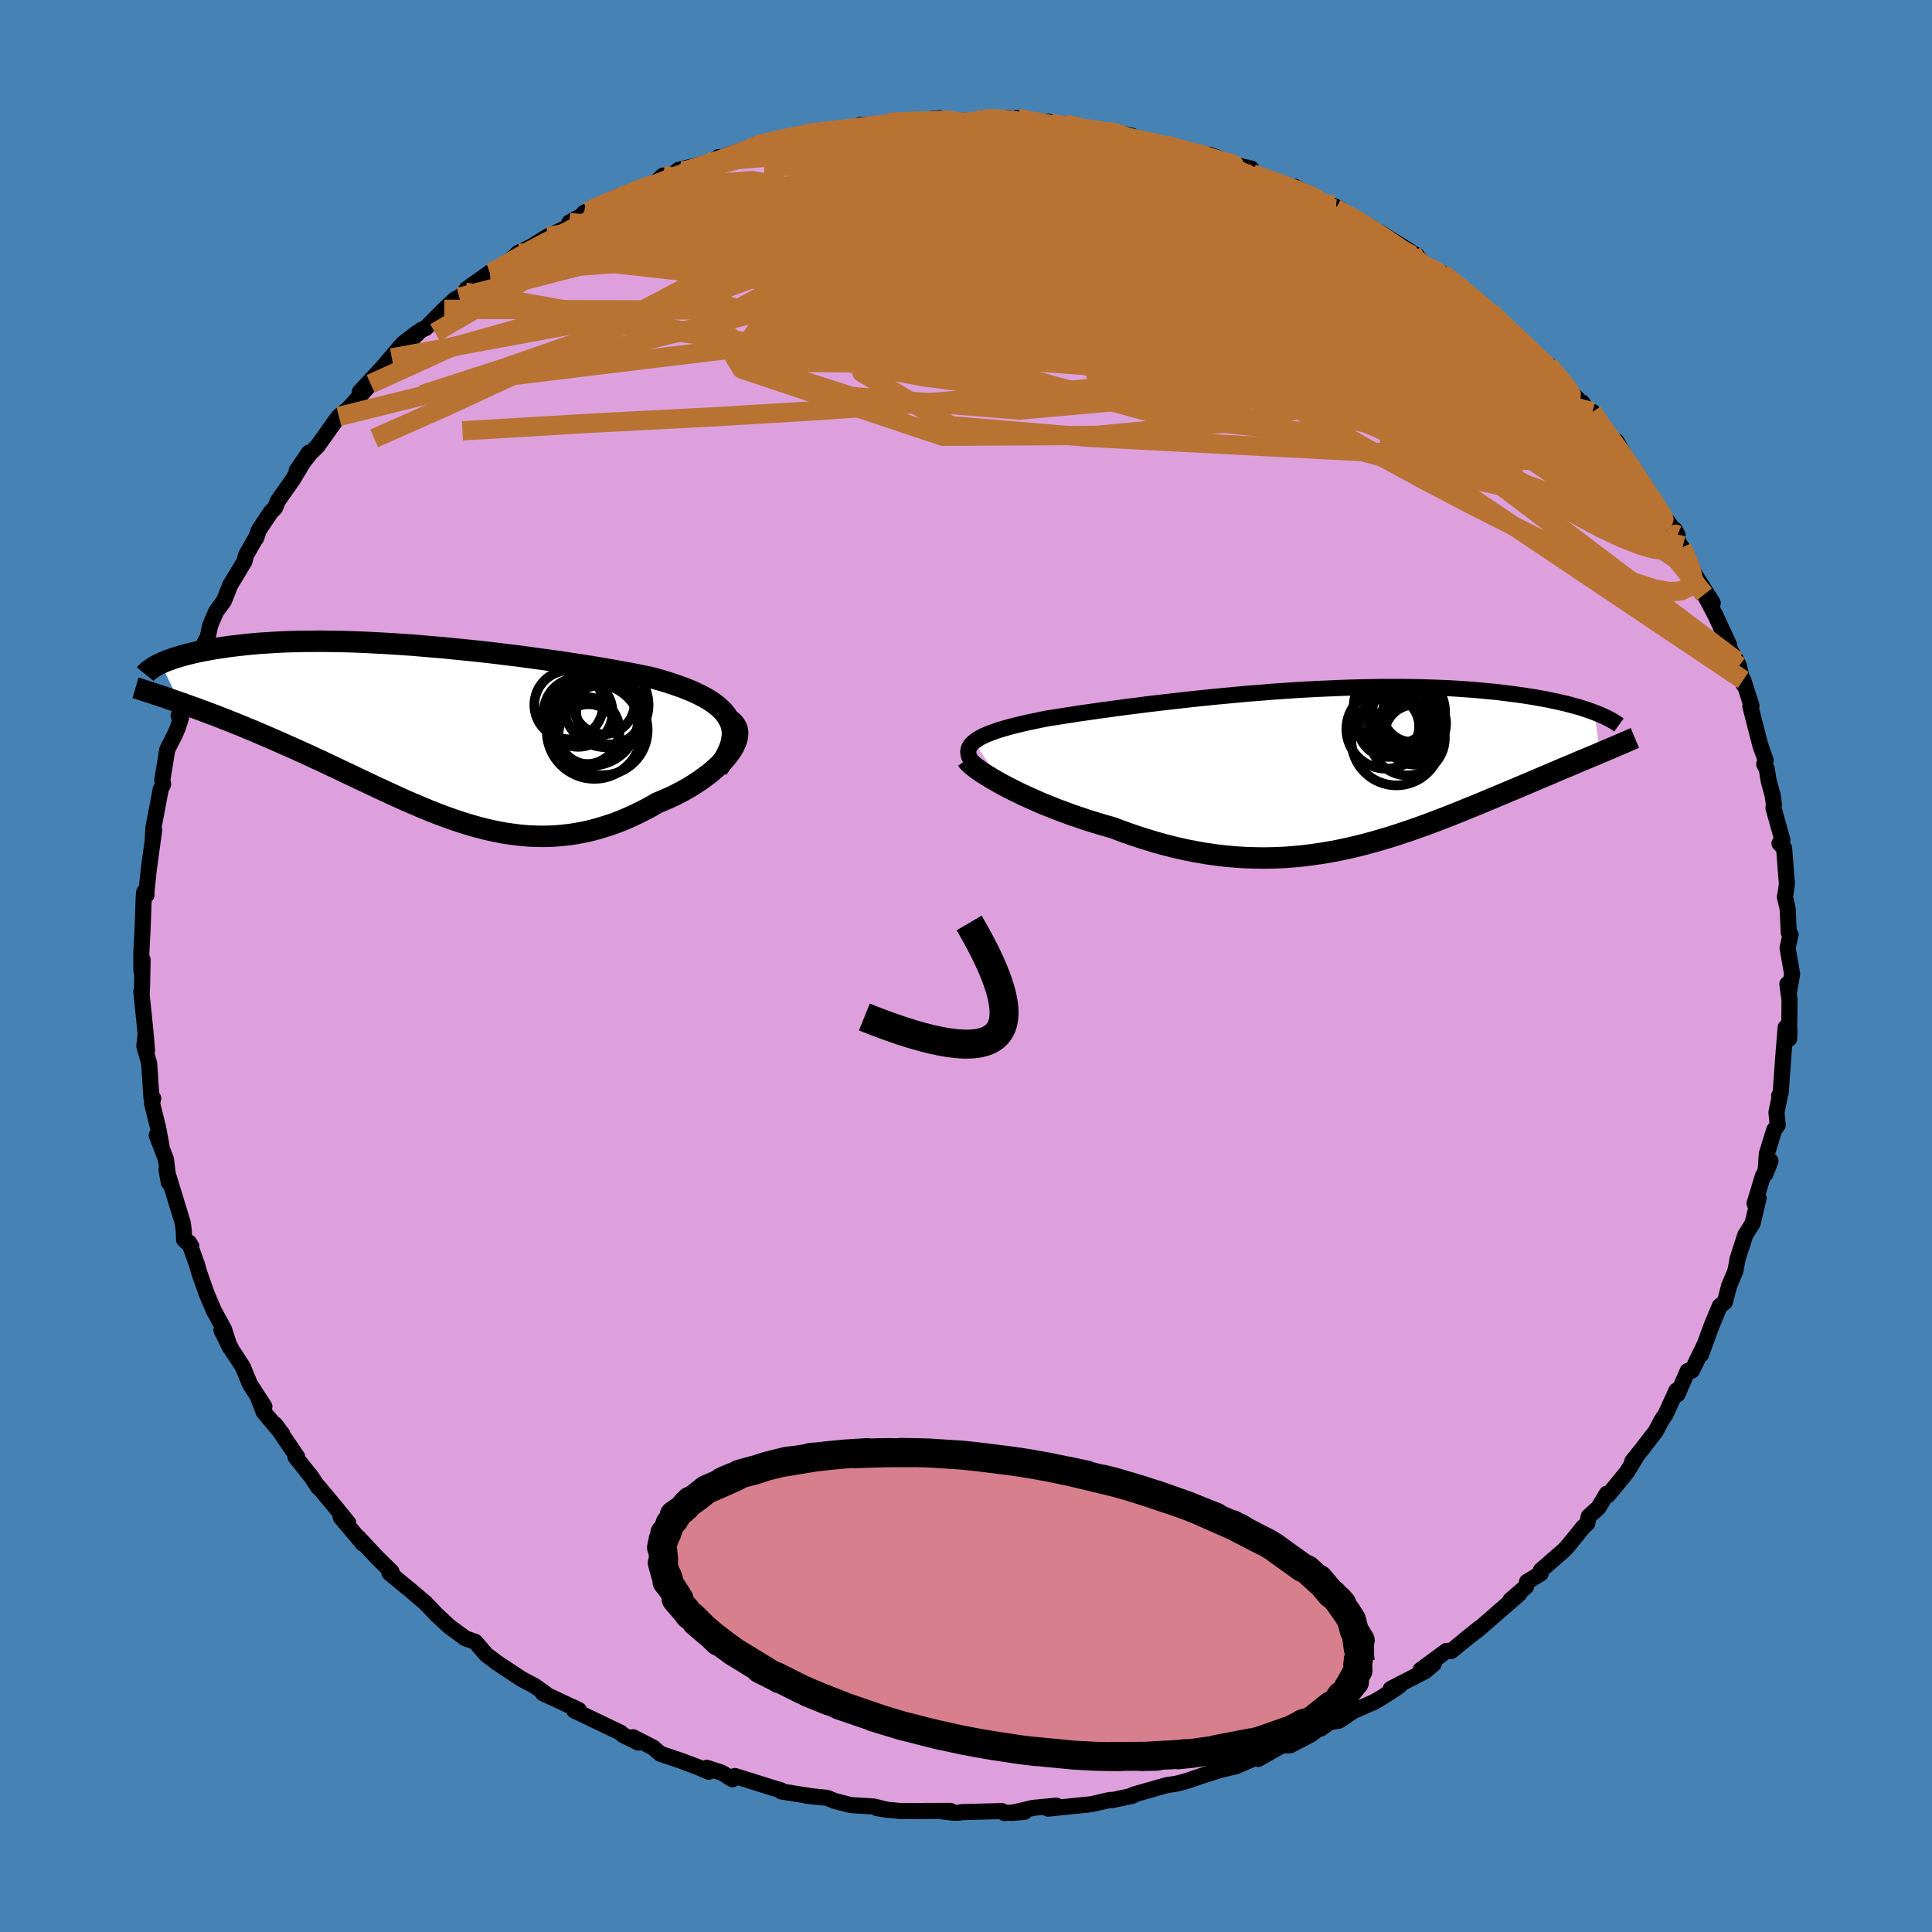 <svg xmlns="http://www.w3.org/2000/svg" width="500" height="500" viewBox="-100 -100 200 200"><defs><clipPath id="c"><path d="m32.02-1.18-.24-.39-.3-.38-.36-.35-.4-.34-.44-.32-.49-.31-.54-.29-.56-.28-.61-.27-.64-.26-.67-.24-.7-.24-.73-.23-.75-.22-.78-.2-.93-.19-.96-.19-.99-.18-1-.18-1.03-.18-1.04-.17-1.06-.17-1.07-.16-1.08-.17-1.1-.15-1.1-.15-1.1-.15-1.11-.15-1.1-.13-1.11-.14-1.11-.13-1.1-.12-1.1-.11-1.09-.11-1.08-.11-1.08-.09-1.06-.09-1.05-.09-1.04-.07-1.02-.07-1.01-.06-.99-.05-.97-.05-.96-.04-.94-.03-.91-.02-.9-.01-.88-.01-.85.01h-.83l-.82.02-.78.02-.77.03-.74.04-.72.05-.7.04-.67.06-.65.06-.63.07-.61.07-.58.07-.56.08-.54.08-.52.08-.5.09-.48.09-.46.09-.44.09-.42.1-.41.1-.38.1-.37.1-.35.11-.33.1-.32.11-.3.11-.28.11-.26.11-.24.11 1.96 4.04.52.18.54.2.55.19.56.21.57.21.58.22.59.22.6.24.62.24.62.25.63.25.64.27.65.27.66.28.67.29.68.29.69.3.7.32.72.31.72.33.74.33.74.35.75.34.75.36.77.36.77.37.78.37.78.37.79.37.79.38.8.37.8.37.81.37.81.37.82.35.82.35.82.34.83.33.83.31.84.3.84.28.84.26.85.24.85.22.85.19.86.17.87.13.87.11.87.08.88.04.88.01.88-.03.89-.07.89-.1.9-.15.9-.18.9-.23.9-.27.91-.3.9-.35.9-.39.9-.43.89-.46.89-.51.68-.28.66-.29.64-.31.63-.33.6-.34.59-.36.56-.37.53-.38.51-.38.47-.4.45-.4.4-.41.37-.4.33-.41.28-.4"/></clipPath><clipPath id="b"><path d="m-36.9-2.73.26-.19.3-.19.33-.18.38-.17.42-.17.45-.16.48-.17.53-.15.55-.16.59-.15.61-.15.65-.15.68-.14.7-.15.73-.14.78-.12.81-.13.86-.13.88-.14.93-.13.95-.14.99-.13 1.01-.14 1.04-.14 1.06-.13 1.08-.14 1.11-.13 1.12-.13 1.14-.13 1.15-.13 1.16-.12 1.17-.12 1.18-.11 1.18-.11 1.18-.11 1.19-.09 1.18-.1 1.18-.08 1.18-.08 1.16-.07 1.16-.06 1.15-.05 1.14-.05L2-8.33l1.1-.03 1.09-.02 1.07-.02h2.08l1.01.01.99.02.97.03.94.03.91.04.89.05.87.06.84.06.81.07.79.08.77.07.74.09.71.09.69.09.66.09.64.1.62.1.6.11.57.1.56.12.53.11.51.12.49.11.47.13.45.12.43.12.41.13.39.13.37.13.35.13.56 4.19-.43.19-.44.18-.45.19-.46.19-.48.2-.48.21-.5.21-.51.21-.52.22-.53.23-.54.23-.55.23-.56.24-.57.24-.58.25-.6.25-.61.26-.63.26-.63.27-.65.27-.67.28-.67.28-.69.29-.7.28-.71.29-.72.29-.73.29-.75.29-.76.29-.77.29-.78.28-.79.28-.8.27-.81.27-.83.26-.84.25-.84.24-.86.23-.87.22-.89.2-.89.19-.9.17-.92.15-.93.13-.94.12-.95.09-.96.07-.97.04-.99.02-.99-.01-1.01-.03-1.01-.06-1.03-.09-1.03-.12-1.05-.15-1.05-.18-1.06-.21-1.06-.24-1.07-.27-1.08-.3-1.08-.33-1.08-.35-1.08-.38-1.08-.41-.86-.24-.86-.26-.85-.26-.83-.28-.83-.28-.81-.3-.8-.3-.78-.31-.77-.31-.74-.33-.72-.32-.69-.32-.67-.33-.64-.32-.6-.32"/></clipPath><filter id="a"><feTurbulence baseFrequency=".05" numOctaves="3" result="noise" type="noise"/><feDisplacementMap in="SourceGraphic" in2="noise" scale="2"/></filter></defs><rect width="100%" height="100%" x="-100" y="-100" fill="#4682B4"/><path fill="plum" stroke="#000" stroke-linejoin="round" stroke-width="1.667" d="m85.52.84-.36 2.04-.13-1.01.22 1.6-.04 4.06.04-.8-.4-.37-.27 3.33-.24 3.43-.16.31.05.11-.33 1.61.13 1.32-.36.49-.77 2.48-.14 2.08.52-1.34-.78 1.54-.87 2.87.42-.55-.62 2.6-.76 1.21-.79 2.45-.23 1.26-.67 1.59-.02.11-.4 1.53-.53.41-.83 1.99-1.11 3.03.31-.9-1.25 2.56-.44.04-1.06 2.42-.11-.39-1.11 2.45-.42.61-.61 1.16-1.44 1.87-.99 1.23.32-.3-.88 1.43-1.92 2.35-.16-.12-.86 1.44-1.01.91-.15.73-.42.38-1.54 1.9-.44.48-2.4 2.09-.01.32-1.42.87-.1.49-1.62 1.4.91-.64-4.23 3.68-1.33 1.01 1.43-1.14-2.92 2.37-.48-.02-2.68 1.97 1.36-.63-.89.76-3.56 1.83.87-.28-1.84 1.2-.82.47-2.06.89-1.5 1.01-.99.17-.92.66-.13-.04-.92.67-2.1 1.09-.69.01-.07-.05-2.55 1.45.08-.27-2.4 1.04-.66.15-.88.21-1.68.52-1.88.64-.95.26-1.15.18-3.33.95-.49.22.35-.09-2.09.45-.27-.01-1.92.44-4.48.46.86-.31-2.41.23-2.22.52 1.33-.11-2.1.12-.23-.2-4.17.11-.28.06-.63-.01-1.11-.13.83-.05-5.09.02-1.42-.13-1.1-.18 1.06.18-1.34-.34-2.43-.15-1.68-.44-.75-.31-2.11-.21.65.07-3.28-.52-.03-.12-.75-.22-4.02-1.26-.25.34-1.11-.68-1.54-.51.2.41-1.13-.48-1.73-.65-2.16-.73-.78-.67-2.04-1.04.53.55-1.6-.8-.22-.22-4.8-2.3.51.21.06-.09-.11-.18-3.71-1.73.21-.01-1.09-.76-1.31-.69-2.55-1.69-.06-.04-1.06-.8-1.14-1.33-1.02-.36-1.71-1.26-1.1-1.03-.14-.12-1.19-1.25-1.6-1.36-.88-.72-1.25-1.04.23-.1L-61 61.2l-1.91-2.05.48.64-2.31-2.74.79.6-1.52-1.87-1.64-1.96.06.16-.72-1.1-1.64-2.05.18-.01-2.29-3.37.77 1.04-1.96-2.33-.51-1.32.59.76-1.49-2.3-.75-1.82-1.1-1.68-1.11-2.11.88 1.79-.61-1.87-.17-.32-.86-1.57-.73-1.7-.8-2.26-.22-.79-.84-2.34.24.38-.75-.67-.04-.98-.1-.76-1.68-5.49.23 1.28-.29-2.37-.95-2.49.48 1.04-.35-1.86-.62-2.5.12-.51-.18-.05-.24-3.57-.5-1.8.11-1.01.17 1.46-.16-1.9-.43-4.18.04.27.04-.99.05-2.59-.12 1.18-.01-1.89.13-2.44.11-3.15.05-.68.25.28-.04-.03.27-2.59.56-4.1-.15.98.07-1.25.02-.05.74-3.9.25-.53-.09-.42.52-3.16.81-1.6.31-.74.3-.96-.25-.2 1.62-4.83.37-.77-.22.37.57-1.08-.24-.13.91-1.69.26-1.22.6-1.41.82-1.12.65-1.64 1.47-2.44.18-.68 1.02-1.79.02.04.26-.8 1.28-1.92.4-.38.31-.76 1.57-2.23 1.63-2.74-1.26 1.85 1.42-1.81.72-.7 1.94-2.73.29-.37.78-.64.13-.08 2.38-2.65-1.12.82 2.32-2.48 2.12-2.49 1.49-1.15-2.62 2.62 3.06-2.91.43-.17 1.95-1.96 1.11-1.04.43-.21.61-.53.15-.32 2.41-1.7-.5.68 2.99-2.28.43-.43 1.32-.63 1.78-1.1 2.06-.94.14-.48 2.02-1.12-.5.12 3.63-1.74-.36.45 2.68-1.23-.67.23 2.06-.75.85-.83.63.23 1-.82 3.53-.85.59-.47-.09.17 3.24-1.13.7-.18.15-.14 1.85-.39 1.97-.56 1.02-.18.5-.07 3.45-.46-1.3.31 2.97-.38.21-.34 1.71.1 1.22-.33 2.32-.07.74-.14 2.27-.24.05.26.75.02 3.63-.01-.84-.02.89-.2 1.33-.07 2.24.03.72.31 2.49.06-.56.23 2.29.04.83.02 2.01.59 1.54.07 2.45.48-.13.25 1.38.23 2.83.59-.56-.11 3.06.92-1.75-.56 3.62.99-.37-.33 2.01.77.26.21 2.04.45.12.54 3.62 1.24 2.06.89-1.29-.78 3.7 2.01 1.07.33-.83-.4.3.33 3.78 1.99-.5-.11 1.43.75-.24-.23 3.95 2.47-.52-.31 1.68 1.46 1.41.65.35.31 1.85 1.28.19.34 1.63 1.47 1.1.66.84.91.16.04.96.93 2.27 2.19v.1l1.72 1.31.13.12 1.22 1.62 2.47 2.65-.4-.56.7 1.08.4-.1 1.46 2.4.7.74.32-.09 1.41 2.53 1.29 2.18.96 1.12-.06.26.33.38 2.39 3.23-.3-.56.25 1.11.5.73 1.55 3.32-.51-.97 2.15 3.41-.87-.89 1.14 2.15 1.45 3.14-.04.26.8 1.34.23.53.47 1.9-.02-.46.85 2.66-.12.06 1.04 4.04.55 1.55-.15.4.27.53.18 1.15.42 1.54.14.93-.05.39.92 3.3-.3.37.48.48.29 3.73-.12.85-.09.48.29 1.22.11 2.46.19.22-.31 1.36.47 2.73-.36 2.04" filter="url(#a)"/><path fill="#fff" d="m-36.9-2.73.26-.19.3-.19.33-.18.38-.17.42-.17.45-.16.48-.17.53-.15.55-.16.59-.15.61-.15.65-.15.68-.14.7-.15.73-.14.78-.12.81-.13.86-.13.88-.14.93-.13.95-.14.99-.13 1.01-.14 1.04-.14 1.06-.13 1.08-.14 1.11-.13 1.12-.13 1.14-.13 1.15-.13 1.16-.12 1.17-.12 1.18-.11 1.18-.11 1.18-.11 1.19-.09 1.18-.1 1.18-.08 1.18-.08 1.16-.07 1.16-.06 1.15-.05 1.14-.05L2-8.33l1.1-.03 1.09-.02 1.07-.02h2.08l1.01.01.99.02.97.03.94.03.91.04.89.05.87.06.84.06.81.07.79.08.77.07.74.09.71.09.69.09.66.09.64.1.62.1.6.11.57.1.56.12.53.11.51.12.49.11.47.13.45.12.43.12.41.13.39.13.37.13.35.13.56 4.19-.43.19-.44.18-.45.19-.46.19-.48.2-.48.21-.5.21-.51.21-.52.22-.53.23-.54.23-.55.23-.56.24-.57.24-.58.25-.6.25-.61.26-.63.26-.63.27-.65.27-.67.28-.67.28-.69.29-.7.28-.71.29-.72.29-.73.29-.75.29-.76.29-.77.29-.78.28-.79.28-.8.27-.81.27-.83.26-.84.25-.84.24-.86.23-.87.22-.89.2-.89.19-.9.17-.92.15-.93.13-.94.12-.95.09-.96.07-.97.04-.99.02-.99-.01-1.01-.03-1.01-.06-1.03-.09-1.03-.12-1.05-.15-1.05-.18-1.06-.21-1.06-.24-1.07-.27-1.08-.3-1.08-.33-1.08-.35-1.08-.38-1.08-.41-.86-.24-.86-.26-.85-.26-.83-.28-.83-.28-.81-.3-.8-.3-.78-.31-.77-.31-.74-.33-.72-.32-.69-.32-.67-.33-.64-.32-.6-.32" filter="url(#a)" transform="translate(37.74 -20.49)"/><path fill="#fff" d="m32.02-1.18-.24-.39-.3-.38-.36-.35-.4-.34-.44-.32-.49-.31-.54-.29-.56-.28-.61-.27-.64-.26-.67-.24-.7-.24-.73-.23-.75-.22-.78-.2-.93-.19-.96-.19-.99-.18-1-.18-1.03-.18-1.04-.17-1.06-.17-1.07-.16-1.08-.17-1.1-.15-1.1-.15-1.1-.15-1.11-.15-1.1-.13-1.11-.14-1.11-.13-1.1-.12-1.1-.11-1.09-.11-1.08-.11-1.08-.09-1.06-.09-1.05-.09-1.04-.07-1.02-.07-1.01-.06-.99-.05-.97-.05-.96-.04-.94-.03-.91-.02-.9-.01-.88-.01-.85.01h-.83l-.82.02-.78.02-.77.03-.74.04-.72.05-.7.04-.67.06-.65.06-.63.07-.61.07-.58.07-.56.08-.54.08-.52.08-.5.09-.48.09-.46.09-.44.09-.42.1-.41.1-.38.1-.37.1-.35.11-.33.1-.32.11-.3.11-.28.11-.26.11-.24.11 1.96 4.04.52.18.54.2.55.19.56.21.57.21.58.22.59.22.6.24.62.24.62.25.63.25.64.27.65.27.66.28.67.29.68.29.69.3.7.32.72.31.72.33.74.33.74.35.75.34.75.36.77.36.77.37.78.37.78.37.79.37.79.38.8.37.8.37.81.37.81.37.82.35.82.35.82.34.83.33.83.31.84.3.84.28.84.26.85.24.85.22.85.19.86.17.87.13.87.11.87.08.88.04.88.01.88-.03.89-.07.89-.1.9-.15.9-.18.9-.23.9-.27.91-.3.9-.35.9-.39.9-.43.89-.46.89-.51.68-.28.66-.29.64-.31.63-.33.6-.34.59-.36.56-.37.53-.38.51-.38.47-.4.45-.4.4-.41.37-.4.33-.41.28-.4" filter="url(#a)" transform="translate(-56.6 -24.4)"/><g fill="none" stroke="#000" transform="translate(37.74 -20.49)"><path stroke-linejoin="round" stroke-width="1.667" d="m-36.91-.41-.22-.28-.18-.27-.11-.25-.07-.24-.02-.24.03-.22.08-.22.12-.21.17-.2.21-.19.26-.19.3-.19.33-.18.38-.17.42-.17.45-.16.48-.17.53-.15.55-.16.59-.15.61-.15.65-.15.68-.14.7-.15.73-.14.78-.12.81-.13.86-.13.88-.14.93-.13.95-.14.99-.13 1.01-.14 1.04-.14 1.06-.13 1.08-.14 1.11-.13 1.12-.13 1.14-.13 1.15-.13 1.16-.12 1.17-.12 1.18-.11 1.18-.11 1.18-.11 1.19-.09 1.18-.1 1.18-.08 1.18-.08 1.16-.07 1.16-.06 1.15-.05 1.14-.05L2-8.33l1.1-.03 1.09-.02 1.07-.02h2.08l1.01.01.99.02.97.03.94.03.91.04.89.05.87.06.84.06.81.07.79.08.77.07.74.09.71.09.69.09.66.09.64.1.62.1.6.11.57.1.56.12.53.11.51.12.49.11.47.13.45.12.43.12.41.13.39.13.37.13.35.13.33.13.31.13.3.13.27.13.26.13.25.13.22.13.21.13.2.13.18.13" filter="url(#a)"/><path stroke-linejoin="round" stroke-width="2.222" d="m-37.62-.86.11.17.19.19.24.22.3.23.35.26.4.28.45.28.49.3.54.31.57.32.6.32.64.32.67.33.69.32.72.32.74.33.77.31.78.31.8.3.81.3.83.28.83.28.85.26.86.26.86.24 1.08.41 1.08.38 1.08.35 1.08.33 1.08.3 1.07.27 1.06.24 1.06.21 1.05.18 1.05.15 1.03.12 1.03.09 1.01.06 1.01.03.99.01.99-.02.97-.04.96-.07.95-.09.94-.12.93-.13.92-.15.9-.17.89-.19.89-.2.87-.22.86-.23.84-.24.84-.25.83-.26.81-.27.8-.27.79-.28.78-.28.77-.29.76-.29.75-.29.73-.29.72-.29.71-.29.7-.28.69-.29.67-.28.67-.28.65-.27.63-.27.63-.26.61-.26.6-.25.58-.25.57-.24.56-.24.55-.23.54-.23.53-.23.52-.22.51-.21.5-.21.48-.21.48-.2.46-.19.45-.19.44-.18.43-.19.41-.17.41-.17.39-.17.38-.16.37-.16.35-.15.35-.15.33-.15.32-.14.31-.13" filter="url(#a)"/><circle cx="8.095" cy="-5.901" r="3.752" clip-path="url(#b)" filter="url(#a)"/><circle cx="6.01" cy="-4.311" r="3.158" clip-path="url(#b)" filter="url(#a)"/><circle cx="6.945" cy="-5.811" r="3.312" clip-path="url(#b)" filter="url(#a)"/><circle cx="5.75" cy="-4.046" r="4.114" clip-path="url(#b)" filter="url(#a)"/><circle cx="8.68" cy="-3.456" r="3.1" clip-path="url(#b)" filter="url(#a)"/><circle cx="8.41" cy="-5.711" r="3.008" clip-path="url(#b)" filter="url(#a)"/><circle cx="7.97" cy="-3.101" r="3.86" clip-path="url(#b)" filter="url(#a)"/><circle cx="6.71" cy="-6.296" r="4.326" clip-path="url(#b)" filter="url(#a)"/><circle cx="6.81" cy="-2.861" r="4.652" clip-path="url(#b)" filter="url(#a)"/><circle cx="8.63" cy="-4.616" r="3.33" clip-path="url(#b)" filter="url(#a)"/></g><g fill="none" stroke="#000" transform="translate(-56.6 -24.4)"><path stroke-linejoin="round" stroke-width="2.222" d="m30.88 3.96.46-.63.37-.61.29-.58.22-.55.13-.52.07-.49V.1l-.07-.45-.13-.43-.2-.4-.24-.39-.3-.38-.36-.35-.4-.34-.44-.32-.49-.31-.54-.29-.56-.28-.61-.27-.64-.26-.67-.24-.7-.24-.73-.23-.75-.22-.78-.2-.93-.19-.96-.19-.99-.18-1-.18-1.03-.18-1.04-.17-1.06-.17-1.07-.16-1.08-.17-1.1-.15-1.1-.15-1.1-.15-1.11-.15-1.1-.13-1.11-.14-1.11-.13-1.1-.12-1.1-.11-1.09-.11-1.08-.11-1.08-.09-1.06-.09-1.05-.09-1.04-.07-1.02-.07-1.01-.06-.99-.05-.97-.05-.96-.04-.94-.03-.91-.02-.9-.01-.88-.01-.85.01h-.83l-.82.02-.78.02-.77.03-.74.04-.72.05-.7.04-.67.06-.65.06-.63.07-.61.07-.58.07-.56.08-.54.08-.52.08-.5.09-.48.09-.46.09-.44.09-.42.1-.41.1-.38.1-.37.1-.35.11-.33.1-.32.11-.3.11-.28.11-.26.11-.24.11-.23.11-.22.11-.19.12-.18.11-.17.11-.15.11-.14.11-.12.11-.11.11-.09.11" filter="url(#a)"/><path stroke-linejoin="round" stroke-width="2.222" d="m31.89-1.21.38.21.28.25.21.28.14.31.06.32-.01.35-.06.37-.13.38-.18.39-.23.4-.28.4-.33.41-.37.4-.4.41-.45.4-.47.4-.51.38-.53.38-.56.37-.59.36-.6.34-.63.33-.64.31-.66.29-.68.28-.89.51-.89.46-.9.43-.9.39-.9.35-.91.3-.9.27-.9.23-.9.18-.9.15-.89.1-.89.07-.88.03-.88-.01-.88-.04-.87-.08-.87-.11-.87-.13-.86-.17-.85-.19-.85-.22-.85-.24-.84-.26-.84-.28-.84-.3-.83-.31-.83-.33-.82-.34-.82-.35-.82-.35-.81-.37-.81-.37-.8-.37-.8-.37-.79-.38-.79-.37-.78-.37-.78-.37-.77-.37-.77-.36-.75-.36-.75-.34-.74-.35-.74-.33-.72-.33-.72-.31-.7-.32-.69-.3-.68-.29-.67-.29-.66-.28-.65-.27-.64-.27-.63-.25-.62-.25-.62-.24-.6-.24-.59-.22-.58-.22-.57-.21-.56-.21-.55-.19-.54-.2-.52-.18-.51-.18-.5-.17-.49-.17-.48-.16-.46-.15-.45-.15-.43-.14-.43-.14-.41-.14-.4-.12" filter="url(#a)"/><circle cx="19.094" cy="-2.79" r="3.196" clip-path="url(#c)" filter="url(#a)"/><circle cx="17.864" cy="-1.13" r="4.774" clip-path="url(#c)" filter="url(#a)"/><circle cx="17.254" cy=".04" r="3.48" clip-path="url(#c)" filter="url(#a)"/><circle cx="17.524" cy=".405" r="3.102" clip-path="url(#c)" filter="url(#a)"/><circle cx="19.704" cy="-2" r="3.46" clip-path="url(#c)" filter="url(#a)"/><circle cx="16.449" cy="-1.85" r="3.562" clip-path="url(#c)" filter="url(#a)"/><circle cx="18.979" cy="-.02" r="4.664" clip-path="url(#c)" filter="url(#a)"/><circle cx="19.354" cy="-2.63" r="4.386" clip-path="url(#c)" filter="url(#a)"/><circle cx="15.474" cy="-2.63" r="3.56" clip-path="url(#c)" filter="url(#a)"/><circle cx="18.129" cy=".1" r="4.924" clip-path="url(#c)" filter="url(#a)"/></g><g fill="none" stroke="#B87333" stroke-linejoin="round" stroke-width="2"><path d="m49.62-71.41 1.39 1.06 1.22 1.07 1.25 1.13 1.25 1.13 1.2 1.09 1.16 1.08 1.13 1.06 1.06 1 .93.87.73.69.46.42.12.09-.24-.26-.63-.63-1-.94m-30-19.46 2.67.95 1.48.59.92.46.56.39.24.32-.08.26-.36.23-.63.19-.93.15-1.28.11-1.66.04-2.06-.01-2.5-.11-2.99-.2-3.52-.34-4.07-.46-4.67-.6-5.3-.7-5.95-.82-6.64-.92-7.24-1.07m83.11 31.76.98 1.59.53.88.26.52.07.31-.17.1-.47-.18-.82-.49-1.18-.82-1.57-1.2-1.97-1.62L62-54.79l-2.89-2.59-3.39-3.14-3.9-3.69-4.3-4.27-4.58-4.79" filter="url(#a)"/><path d="m38.28-78.39 2.41 1.33 1.42.88 1.35.88 1.49 1.01 1.59 1.09 1.57 1.1 1.46 1.04 1.28.92 1.07.78.85.61.61.44.34.25v-.01l-.43-.37-.87-.77M-5.69-87.39l1.22-.04 1.67.2 1.96.41 2.27.55 2.51.67 2.74.76 2.95.87 3.16.97 3.34 1.06 3.46 1.12 3.51 1.17 3.53 1.21 3.52 1.22 3.51 1.21 3.46 1.21 3.4 1.2 3.28 1.2 3.06 1.14 2.67.95m15.33 12.94 1.15 1.74.9 1.23.9 1.25.91 1.35.87 1.31.77 1.17.65.99.53.8.39.61.24.43.08.24-.08.03-.24-.18-.41-.42-.59-.67-.8-.96-1.03-1.3-1.32-1.72-1.7-2.25-2.07-2.8-2.41-3.25m12.06 15.15-.19-.08-.09.43-.14.57-.35.45-.65.19-1.02-.1-1.41-.4-1.84-.72-2.3-1.08-2.82-1.52-3.38-1.98-3.96-2.47-4.54-2.93-5.11-3.35-5.66-3.77-6.24-4.19-6.88-4.66-7.63-5.22-8.46-5.85" filter="url(#a)"/><path d="m10.31-87.12 1 .18 1.05.31.72.36.21.4-.33.43-.87.48-1.44.51-2.06.55-2.74.6-3.45.66-4.19.75-4.95.85-5.73.97-6.56 1.11-7.49 1.28-8.62 1.48m-14.15 4.42.63-.23 1.65-.98 2-1.12 2.2-1.16 2.33-1.17 2.35-1.16 2.27-1.13 2.14-1.06 1.99-.97 1.82-.85 1.58-.72 1.27-.57.81-.38.29-.2M74.11-43.34l.85 1.96.26.98-.08.69-.41.53-.73.35-1.11.08-1.53-.26-2-.64-2.46-1-2.92-1.33-3.39-1.63-3.86-1.91-4.35-2.2-4.86-2.55-5.43-2.96-6.03-3.44-6.66-3.91-7.31-4.37-7.92-4.79-8.53-5.19-9.22-5.56" filter="url(#a)"/><path d="m-39.05-78.08.6-.35 1.28-.57 1.19-.5 1.01-.42.84-.34.71-.29.61-.21.49-.13.37-.03.18.1-.05.22-.31.38-.62.54-.93.72-1.27.91-1.64 1.14-2.04 1.39-2.48 1.64-2.88 1.84-3.23 1.97-3.57 2.06-4.18 2.44M8.58-87.39l.26.17.93.16 1.05.21.96.29.74.32.45.37.13.39-.21.41-.56.43-.92.45-1.31.47-1.69.51-2.11.55-2.52.61-2.95.69-3.38.79-3.85.88-4.35.99-4.92 1.09-5.54 1.16-6.2 1.24-6.89 1.33-7.48 1.34m20.02-12.34.78-.23 1.48-.32 1.68-.31 1.71-.27 1.7-.22 1.68-.2 1.63-.18 1.59-.17 1.53-.17 1.46-.17 1.34-.14 1.18-.12.99-.08.75-.06.47-.02.15-.01h-.73l-.99.04-1.46.08-1.98.16" filter="url(#a)"/><path d="m49.27-71.72.55.5.45.59.1.52-.33.39-.84.22-1.39.04-1.94-.13-2.5-.26-3.09-.43-3.73-.63-4.42-.84-5.16-1.07-5.95-1.3-6.81-1.56-7.75-1.85-8.72-2.15-9.58-2.45m35.56-1.95-.09-.04 1.26.41 1.59.6 1.75.75 1.88.87 2.04.97 2.15 1.04 2.17 1.06 2.09 1.02 1.92.95 1.67.83 1.38.69 1.1.55.82.41.57.29.29.11.04-.07" filter="url(#a)"/><path d="m70.94-48.23.6.89.31.86-.31.45-.85.16-1.31-.06-1.76-.31-2.26-.59-2.8-.93-3.38-1.28-4-1.65-4.67-2.06-5.39-2.51-6.15-3.01-6.95-3.51-7.73-3.99-8.5-4.46-9.22-4.91-9.81-5.41m8.61-7.21 1.22.32 1.66.44 1.92.59 2.26.74 2.58.9 2.85 1.05 3.01 1.18 3.09 1.25 3.1 1.3 3.08 1.32 3.02 1.3 2.95 1.29 2.84 1.25 2.71 1.19 2.59 1.12 2.5 1.09 2.4 1.09 2.25 1.07m-90.45-8.81.66-.36 1.47-.63 1.51-.59 1.44-.56 1.4-.55 1.39-.55 1.42-.55 1.44-.54 1.43-.53 1.37-.5 1.24-.46 1.05-.38.82-.3.59-.22.34-.11.06-.02-.22.1-.56.22-.97.35-1.44.51-1.98.66-2.39.75" filter="url(#a)"/><path d="m-35.92-79.7.69.07 1.71-.09 2.26.01 2.78.15 3.3.28 3.8.4 4.29.52 4.68.61 5 .73 5.26.83 5.5.95 5.71 1.07 5.92 1.2 6.12 1.31 6.27 1.38 6.34 1.39 6.34 1.35 6.3 1.32 6.27 1.38" filter="url(#a)"/><path d="m-8.01-87.32 1.75-.09 1.26-.06.98-.01.75.07.56.1.32.14.08.18-.17.23-.41.31-.68.39-1.02.48-1.4.59-1.82.7-2.27.8-2.73.93-3.23 1.07-3.78 1.21-4.42 1.35-5.12 1.5-5.82 1.67-6.59 1.95" filter="url(#a)"/><path d="m-8.01-87.32 1.7-.06 1.13.01.75.13.45.25.18.37-.13.46-.43.58-.75.7-1.05.85-1.39 1.04-1.78 1.23-2.2 1.46-2.65 1.66-3.11 1.86-3.57 2.06-4.05 2.25-4.58 2.48-5.18 2.73-5.82 2.97-6.43 3.17-6.94 3.22-7.41 3.28" filter="url(#a)"/><path d="m41.56-76.51.72.58.06.72-.65.87-1.53.9-2.49.89-3.48.89-4.5.92-5.56.98-6.64 1.04-7.74 1.07-8.86 1.06-10.03 1.07-11.35 1.2-12.76 1.53-14.01 1.71" filter="url(#a)"/><path d="m38.28-78.39 2.23 1.25.83.63.39.5.18.53-.07.56-.4.54-.82.49-1.26.42-1.73.37-2.2.3-2.68.25-3.18.18-3.69.1-4.23.03-4.78-.05-5.37-.1-5.98-.16-6.6-.21-7.24-.28-7.91-.33-8.64-.36-9.53-.36m87.69 5.77.95.68.82.71.88.81.98.92 1.03.98.99.95.93.9.83.84.69.73.54.6.36.43.16.26-.02.08-.21-.08-.38-.23-.59-.41-.83-.63-1.1-.88-1.42-1.2-1.75-1.55-2.09-1.89-2.41-2.22-2.63-2.53" filter="url(#a)"/><path d="m70.94-48.23.66.9.5.88.01.47-.43.17-.78-.07-1.13-.35-1.53-.67-1.95-1.06-2.42-1.44-2.91-1.86-3.45-2.33-4.02-2.86-4.67-3.46-5.35-4.08-6.07-4.69-6.73-5.29-7.4-5.88" filter="url(#a)"/><path d="m47.86-72.37.97.55.58.55.29.57-.03.54-.4.47-.81.36-1.24.26-1.67.17-2.11.09-2.56.01-3.07-.07-3.61-.18-4.19-.3-4.81-.41-5.45-.56-6.1-.73-6.75-.93-7.37-1.11-8-1.26-8.64-1.45-9.29-1.69M5.37-87.76l1.01.23.99.16.82.16.71.19.59.23.4.28.12.32-.24.36-.66.39-1.12.43-1.6.45-2.1.47-2.6.51-3.11.53-3.62.56-4.13.61-4.71.65-5.36.72-6.11.8-6.84.91m49.2-6.91 1.61.32 1.62.37 1.43.37 1.3.36 1.19.32 1.08.29.94.25.75.21.53.17.3.12.01.05-.36-.04-.84-.21-1.39-.41-1.94-.62m-45-.72.7-.22 1.25-.32 1.3-.3 1.14-.23.9-.14.61-.04.28.03-.12.13-.56.24-1.06.36-1.66.53-2.33.69-3.02.86-3.62.99" filter="url(#a)"/><path d="m20.66-85 1.71.5.96.24.9.23.84.25.75.27.66.3.55.33.41.32.21.3-.08.25-.43.17-.83.08-1.26-.02-1.67-.1-2.11-.19-2.53-.25-2.98-.33-3.48-.41-4.01-.49-4.53-.58-5.07-.67-5.75-.76" filter="url(#a)"/><path d="m49.27-71.72.71.55.94.75.91.76.82.72.69.63.56.54.43.47.3.4.16.32-.02.21-.26.08-.52-.08-.85-.27-1.19-.48-1.55-.73-1.92-.97-2.26-1.2-2.58-1.42-2.92-1.61-3.26-1.82-3.62-2.05-3.98-2.32-4.35-2.67" filter="url(#a)"/><path d="m54.39-67.66.57.6.42.48.35.48.12.36-.28.11-.74-.19-1.25-.48-1.78-.8-2.36-1.18-3.03-1.61-3.75-2.09-4.46-2.54-5.12-2.98-5.79-3.46m-48.9-4.06 1.97-.33 2.27-.18 2.55-.01 2.89.13 3.18.23 3.45.3 3.67.34 3.89.38 4.07.41 4.2.44 4.28.47 4.29.52 4.2.55 3.93.52 3.65.46m37.87 29 .88 1.59.22.87-.25.54-.62.38-1.04.22-1.51.06-1.99-.12-2.49-.29-2.99-.47-3.51-.68-4.05-.9-4.62-1.13-5.23-1.38-5.88-1.65-6.56-1.96L21.86-59l-7.94-2.63-8.59-2.98-9.23-3.29-9.86-3.6-10.58-3.87M1.75-87.5l-.1-.05.9-.03 1.46.04 1.69.12 1.71.17 1.61.18 1.44.18 1.26.16 1.04.13.77.09.37.04-.15-.02-.73-.1-1.27-.17L10.1-87" filter="url(#a)"/><path d="m13.15-86.51 1.51.18 1.19.27.86.27.59.27.32.24-.04.23-.43.19-.83.17-1.27.16-1.71.17-2.19.18-2.7.21-3.21.22-3.76.25-4.39.24-5.11.22-5.94.16-6.94.15m72.56 12.94 1.05 1.13.14.82-.65.7-1.31.71-1.94.78-2.62.82-3.35.84-4.13.82-4.93.82-5.79.82-6.69.83-7.66.82-8.63.82-9.58.79-10.49.75-11.4.68-12.35.64-13.46.8" filter="url(#a)"/><path d="m-22.46-84.7.81-.13 1.41-.07 2.01-.03 2.41.07 2.68.18 2.89.29 3.06.39 3.22.45 3.37.51 3.51.56 3.65.59 3.76.64 3.8.66 3.81.68 3.75.7 3.66.7 3.56.7 3.44.68 3.29.63 3.07.55 2.69.35" filter="url(#a)"/><path d="m14.69-86.44 1.39.4.48.37v.39l-.54.44-1.22.48-1.97.52-2.76.59-3.57.68-4.42.79-5.32.93-6.28 1.08-7.34 1.25-8.53 1.44-9.83 1.63" filter="url(#a)"/><path d="m13.15-86.51 1.66.22 1.63.39 1.6.46 1.65.5 1.7.52 1.68.54 1.63.52 1.58.52 1.53.5 1.46.48 1.38.47 1.31.46 1.2.43 1.08.39.92.33.69.24.38.11-.01-.04-.48-.22-1.03-.43-1.81-.7" filter="url(#a)"/><path d="m1.8-87.72 1.57.03 1.78.19 1.81.31 1.84.37 1.91.43 2.02.47 2.13.53 2.2.56 2.21.58 2.15.58 2.04.57 1.9.53 1.74.49 1.58.43 1.4.38 1.22.32 1.05.26.87.21.65.15.37.05.03-.05-.24-.12m-50.8-5.7 1.15-.14 1.4-.16 1.32-.15 1.3-.16 1.31-.16 1.3-.16 1.24-.13 1.12-.11.92-.07.68-.02.41.02.13.05-.17.08-.48.1-.81.13-1.17.17-1.55.23-1.97.31-2.45.38-2.87.43-3.15.42m16.48-2.42 1.47.08 1.79.21 1.79.31 1.97.44 2.26.58 2.53.72 2.72.85 2.85.95 2.95 1.03 3.04 1.1 3.11 1.13 3.13 1.14 3.12 1.16 3.05 1.14 2.94 1.12 2.8 1.07 2.65 1.02 2.51.97 2.36.93 2.15.86 1.83.67" filter="url(#a)"/><path d="m5.37-87.76.95.25.82.25.54.31.32.39.11.51-.16.63-.53.75-.96.87-1.44.99-1.96 1.11-2.49 1.24-3.03 1.35-3.58 1.49-4.16 1.64-4.76 1.84-5.38 2.08-6.01 2.32-6.62 2.52-7.21 2.66-7.78 2.71-8.34 2.7m78.27-25.49 2.51.77 1.94.89 2.11 1.2 2.46 1.54 2.85 1.85 3.19 2.11 3.41 2.3 3.5 2.39 3.47 2.41 3.35 2.34 3.17 2.22 2.99 2.1 2.88 2.06 2.78 1.94" filter="url(#a)"/><path d="m60.34-62.18.49.6.83 1.01.67.85.32.49-.01.19-.29-.02-.55-.21-.85-.42-1.19-.66-1.56-.95-1.99-1.33-2.49-1.77-3.08-2.31-3.73-2.86-4.45-3.39-5.47-4.05M71-48.49l.11.37.35.65.22.55-.11.3-.44.03-.75-.22-1.06-.49-1.41-.84-1.83-1.22-2.3-1.65-2.83-2.11-3.42-2.63-4.02-3.22-4.63-3.84-5.2-4.45-5.73-5.03-6.18-5.55" filter="url(#a)"/><path d="m54.39-67.66.38.58-.12.43-.54.43-1.13.31-1.84.11-2.62-.11-3.46-.33-4.31-.55-5.25-.81-6.25-1.12-7.32-1.45-8.41-1.73-9.55-1.96-10.77-2.21-11.91-2.56" filter="url(#a)"/><path d="m68.75-51.79.98 1.59.53.89.27.55.09.35-.15.15-.44-.1-.77-.38-1.1-.68-1.45-1-1.81-1.38-2.2-1.79-2.62-2.23-3.05-2.69-3.53-3.2-4.11-3.79-4.74-4.46-5.28-5.07m-65.57-8.24 17.7-1.46 14.97 3.11 11.59 5.26 7.41 4.7 2.7 3.35-1.79 2.07-5.14.87-6.62-.26-6.42-1.26-5.46-2.05L-2-71.49l-4.67-2.55-4.92-2.03-4.52-1.13-2.51-.15 1.49.82 6.5 2.02 10 3.44 8.26 4.34-1.23 2.98-14.47-1.79-13.73-7.98L5.37-87.76" filter="url(#a)"/><path d="m-29.73-82.42 60.38 17.55 15.9-.14 1.13-3.51-3.97-3.5-6.38-3.01-8.04-2.5-9.03-1.86-8.77-1.05-6.73-.21-2.87.47 1.85 1.03 5.83 1.62 7.46 2.43 5.99 3.38 2.07 4.03-2.39 3.81-4.86 2.46-3.45.31 1.59-2 5.88-4.58-.91-8.31-30.18-10.99" filter="url(#a)"/><path d="m-41.07-76.96 56.03 5.12 20.73 3.33 6.78.56 3.04.41 1.61.83.51 1.24-.83 1.28-2.89.48-5.46-1.12-7.49-2.82-7.99-3.61-7.1-2.95-6.03-1.07-5.88 1.04-6.3 2.18-5.48 1.49-2.11-.86 1.38-3.37-1.55-3.85-12.45-1.72-8.81-1.46" filter="url(#a)"/><path d="m-64.92-56.89 58.81-14.58 22.02-.37 1.39 3.27-2.91 2.32-.21.04 3.06-.96 4.4-.03 3.52 1.62 1.82 2.42 1.43 1.56 3-.71 4.75-2.82 5.73-2.14 7.34 1.2-3.05-7.76" filter="url(#a)"/><path d="m60.47-62.06 4.88 14.87-19.38-6.99-23.86-10.63-16.35-6.28-7.05-1.19.27 2.12 5.48 3.67 8.24 3.8 7.27 2.58 2.81.4-1.98-1.73-3.17-2.94-.66-3.37.63-4.19-3.2-6-4.72-6.37 8.71-1.17" filter="url(#a)"/><path d="m60.34-62.18-12.75-5.84-11.76-3.76-4.61 1.63-5.36 2.32-8.33.27-7.93-1.66-4.64-2.38-1.65-2.05-.78-1.11-1.27.09-1.31 1.27.2 2.12 3.12 2.41 6.24 2.09 8.06 1.26 7.37-.05 4.24-1.68 1.13-2.96 1.87-2.55 7.03.08 8.85 1.77-1.88-2.92" filter="url(#a)"/><path d="M21.22-84.89 16-81.1l-16.16.85-4.39 1.77 7.32 2.39 12.19 1.99 11.15 1.22 7.3.56 2.97.18-.82.12-3.76.44-5.91 1.07-7.53 1.72-8.83 1.91-9.79 1.31-10 .12-8.85-1.04-5.81-1.62-.59-1.81 6.51-2.4 13.47-3.73 15.27-4.61 7.95-3.51 4.28-.47" filter="url(#a)"/><path d="m-52.46-69.23 37.83-9.78 18.34-.47 10.91 1.45 6.31 1.56 2 1.42-3.63.92-9.29.27-12.11-.16-10.27-.33-4.5-.42 2.46-.52 7.57-.56 9.32-.43 8.8-.13 8.76.46 10.66 1.66 11.84 2.73-.48-4.84" filter="url(#a)"/><path d="m1.8-87.72-21.36 8.37-2.55 6 3.24 2.8 3.78 2.5 6.21 2.79 9.96 2.27 12.49.92 12.3-.7 9.3-1.99 4.93-2.34 1.3-1.41-.78.21-3.23.9-7.84-.42-5.38.1 42.85 13.49" filter="url(#a)"/><path d="m68.75-51.79-55.91-2.93-14.41-1.21-9.21-5.51-.61-7 7.74-5.73 10.82-3.47 8.45-1.51 3.23-.27-2.09.29-5.6.34-6.64.14h-5.69l-3.8.2-1.88.74-.43 1.41.4 1.78 2.65 1.79 16.64 3.49 56.34 17.45" filter="url(#a)"/><path d="m-21.61-85.02 37.86 10.03 17.3 6.42-2.61-1.39-10.19-3.03-7.09-1.07.76 1.58 7.82 3.57 11.21 4.44 10.8 4.15 8.08 3.1 4.81 2 1.82 1.25-1.38.29-5.83-1.84-11.35-5.4-14.77-8.51-10.46-7.42 6.61 1.33 42.68 18.25" filter="url(#a)"/><path d="m-11.15-86.75 32.67 9.61.15 2.88-4.17 1.38-1.99.71.06.82.99 1.24.69 1.14-.38.33-1.48-.77-2.06-1.55-1.83-1.66-.64-1.17 1.41-.39 3.77.44 5.39 1.08 5.12 1.44 2.38 1.44-2.2 1.23-6.33 1.21-6.31 1.77 1.61 2.99 16.51 4.32 26.4 5.92 16.54 11.35" filter="url(#a)"/><path d="m61.69-60.44-48.24-.73 2.7-2.25 4.75-3.38-.99-2.57-4.12-1.03-2.19.78 3.02 2.5 7.97 3.54 9.47 3.27 6.42 1.63.53-.46-3.86-1.54-1.3-.85 11.16 1.33 14.68-.24" filter="url(#a)"/><path d="m38.28-78.39 6.88 5.52-5.92-2.69-4.35-1.81 1.85 1.85 5.63 4.4 3.94 4.24-2.89 2.09-12.13-.12-19.6-.85-20.7-.18-12.59.29 2.53-1.14 13.84-4.01 2.28-4.34-46.34 3.36" filter="url(#a)"/><path d="m-39.55-77.96 56.81 11.19 13.6-2.72 7.01-.31 2.03 1.94-5.89 1.39-12.31-.64-13-2.28-7.44-2.41 1.4-.88 9.12 1.65 11.94 3.96 8.1 4.81-1.49 3.54-13.18.5-21.51-2.76-21.92-4.18-15.7-2.04-11.44 3.2-8.21 3.74" filter="url(#a)"/><path d="m55.39-66.71-20.57-5.46-15.44-4.7-1.04-1.21 2.59 1.68-2.67 2.78-9.98 2.27-13.16 1.23-9.27.88.14 1.55 9.94 2.44 14.04 2.32 8.89.7-3.58-2.19-13.22-7.12 15.08-14.42" filter="url(#a)"/><path d="m20.66-85 5.25 21.03-10.5 3.17-4.45-3.89-2.63-4.74-3.24-3.05-3.6-1.38-2.35-.44.44.07 3.56.39 5.6.41h5.98l4.99-.6 3.38-.82 1.58-.29-.31.79-1.98 1.55-2.06 1.09 1.24-.52 7.98-.79 29.08 9.53" filter="url(#a)"/><path d="M76.43-38.47 62.15-56.5l-13.98-9.8-17.15-5.89-16.66-3.74-11.29-1.81-4.05.49 2.51 2.93 7.22 4.68 9.54 4.93 8.93 3.41 5.31.62-.31-2.31-6-4.22-9.85-4.41-10.94-3.03-9.64-1.01-6.83.5-3.02.66 2.01-.72 7.34-2.98 5.57-4.1-23.32-2.4" filter="url(#a)"/><path d="m.91-87.52-12.9 2.69 5.1 2.41 14.63 2.74 14.98 3.82 10.57 3.9 4.05 2.65-2.66 1-7.58-.04-9.21-.25-7.54.05-4.41.4-2.54.47-3.47.08-6.12-.64-7.46-1.23-4.71-1.06 3.22.3 16.32 2.77 32.76 5.41 32.38 7.08" filter="url(#a)"/><path d="m-59.44-62.94 32.63-6.03 20.1 5.95 12.86 2.16-.43-1.45-8.66-2.06-8.19-1.45-2.51-1.13 3.52-1.34 6.73-1.64 6.18-1.61 2.77-1.15-1.31-.28-3.45.78-1.87 1.75 2.93 2.28 7.91 1.98 9.11.63 5.16-1.61-.41-3.88-1.88-5.07.75-4.8 7.15-1.1" filter="url(#a)"/><path d="m37.98-78.72-15.76-4.4-5.95-.82-5.15-.13-3.24-.2-1.03-.38.32-.29.87.26 1.09 1.24 1.41 2.53 2.06 3.67 2.97 4.22 3.71 3.76 3.6 2.38 2.2.5-.3-1.27-2.95-2.48L17.55-73l-2.81-2.05 2.19.28 9.67 3.55 15.09 5.13 10.53.81-4.36-7.09" filter="url(#a)"/><path d="M80.01-31.05 33.36-66.44 14.87-78.63l-2.29-2.29 3.99 1.46 5.77 2.67L28.43-74l5.29 2.08 2.91.53-.81-1.47-4.53-3.01-7.01-3.43-8.07-2.76-8.42-1.6-7.11-.2 2.04 1.85 35.56 3.62" filter="url(#a)"/><path d="m-35.92-79.7 64.28 20.88 2.99-2.08-13.95-5.7-9.47-3.66-2.29-2.06.35-1.92-.34-2.17-.81-1.7.92-.18 4.23 1.97 6.87 3.98 6.42 5.11 1.83 4.94-5.87 3.51-13.7 1.23-17.33-1.4-12.02-3.85 4.2-5.98 23.24-8.15 13.38-8.78" filter="url(#a)"/><path d="m56.35-65.78-45.81 1.36-12.61.94-11.21-1.15-3.14-1.15 7.63.14 13.35 1.61 11.79 2.2 5.78 1.45-.08-.18-2.49-1.6-.95-2.01 2.53-1.4 5.1-.4 4.59.04.44-.52-6.15-1.68-12.73-2.31-16.43-1.33-14.97 1.26-7.25 3.9 5.13 4.09 10.45.09-41.17-7.33m73.82-14.88 11.31 8.11-6.57 2.85-8.56-.79-4.71-1.37-3.58-.68-3.46.47-.65 1.65 4.52 2.11 8 1.28 5.95-.49-1.86-2.06-11.87-2.61-17.97-2.6-14.68-2.53-11.44.82" filter="url(#a)"/><path d="M-1.88-87.49-21.3-75.63l16.73 11.81 25.6 7.04 15.65 1.66 1.31-2.58-8.48-5.22-10.57-5.92-6.32-4.57.31-1.87 4.69.66 3.38 1.5-4.28.2L2.4-74.77l-18.95-2.47-14.18-.66-18.56 6.12" filter="url(#a)"/><path d="m14.69-86.44-.43 4.03-14.6 4.1-4.39 3.68 5.8 2.13 7.74.81 5.33.56 3.89 1.18 4.87 1.78 6.23 1.71 5.34.86 1.28-.33-4.82-1.23-10.59-1.45-13.27-.96-10.47-.07-1.43.7 10.19 1.02 13.65.43-7.08-2.43-58.3-3.89" filter="url(#a)"/><path d="m-34.27-80.25 11.07 18.46 20.81 6.95 15.95-.09 14.29-1.36 9.07-1.82-.33-3.17-9.76-4.44-15.11-4.56-14.9-3.61-10.13-2.39-3.07-1.4 4.25-.59 10.36.4 13.39 1.53 9.96 2.01-2.76.3-19.91-4.61-13.03-7.73" filter="url(#a)"/><path d="m18.39-85.48 14.05 21.77-14.92-4.9-11.69-5.41-3.42-1.07 4.17 2.12 8.12 3.35 7.37 3 3.27 1.6-1.17-.12-3.4-1.4-3.08-1.72-2.29-1.3-3.47-.7-6.73-.33-8.67-.07-4.96.36 4.32.59 11.33-1.07 6.64-6.13 11.36-7.07" filter="url(#a)"/><path d="m-46.37-73.81 43.97 4.86-6.44-3.21-7.84-1.14-.55 2.11 5.01 3.05 7.98 2.13 9.83 1.15 10.98 1.02 10.4 1.32 6.94.99.96-.5-5.55-2.69-9.96-4.41-10.37-4.61-6.52-3.17-.01-1.04 5.86.33 6.4.01-2.49-1.62-19.33-1.71-36.17 5.4" filter="url(#a)"/><path d="m-16.27-86.22 22.83 7.45 23.73 10.05 6.8 3.57-6.48-1.27-11.47-2.99-10.36-3.05-6.44-2.48-1.79-1.55 2.72-.42 6.5.74 9.03 1.84 9.84 2.74 8.66 3.21 5.26 2.75-.4 1.02-7.69-1.62-14.57-3.98-17.76-4.74-14.06-3.32-2.03-.07L4.8-73.02l60.06 15.65" filter="url(#a)"/><path d="m-54-67.98 56.99.16 6.84-4.85-3.45-3.8-2.84-2.75 1.07-1.41 4.64.45 5.84 2.14 4.14 2.8.76 2.35-1.95 1.54-2.22 1.18-.64 1.35-.29 1.49-3.88 1.26-9.98 1.02-11.32 1.06-.63.16 13.28-4.61-22.12-16.97" filter="url(#a)"/><path d="m17.01-85.71 1.92 11.34-.21 7.46 7.35 3.93 4.19 1.67.29.94 1.33.79 5.21.6 7.72.36 6.82.15 2.73-.45-3.35-1.98-9.62-4.01-12.28-4.58-4.8-.79 17.31 9.86 38.16 28.84" filter="url(#a)"/><path d="m-4.95-87.53 24.28 6.59 15.09 9.66 13.26 10.19 7.97 6.77 1.15 2.46-5.14-1.52-9.07-4.61-9.29-6.04-6.17-5.55-1.85-3.68 1.54-1.36 3.58.9 5.22 3.08 6.45 4.88 4.97 5.23-.75 3.4-2.45 2.96 36.62 24.56" filter="url(#a)"/></g><path fill="none" stroke="#000" stroke-linejoin="round" stroke-width="3" d="M-10.52 5.28Q11.17 14.025.325-4.456" filter="url(#a)"/><path fill="#D77F8C" stroke="#000" stroke-linejoin="round" stroke-width="3" d="m40.65 71.55-.1.75.03.62-.76 1.38-.25.41.65-.6-1.18 1.43-.45.38.25-.37-.22.41.27-.07-.56.49-.57.21-2.01 1.6-.05.01-.88.26.2-.08-1.51.79.22-.07-.35.08-2.56.9.51-.13-1.79.51-.59.13-.16-.01.78-.18-3.75.72.92-.13.42-.01-3.92.55h-.56l-.74.13 1.45-.15-2.43.17-.39.01-2.47.15 1.7-.04-4.98.03h.94l.13.03-2.42-.05-1.14-.06.69.04-1.85-.1-4.15-.4.21.04-.46-.06-1.16-.14-2.71-.41.24.04-1.71-.29-.98-.18-.83-.16.08.02-3.05-.67.83.2-1.16-.29-.5-.12-1.39-.36-.98-.24-3.01-.91.45.12-.62-.21-2.66-.91-.77-.27.41.12-3.61-1.41 2.21.89-1.81-.76-1-.43-2.68-1.34.3.22h.06l-2.06-1.04.88.43-1.38-.85-2.26-1.38.01-.01-.86-.62-1.24-.95.57.56-.44-.45-1.88-1.6.59.47-.97-.96-.33-.21-.35-.48-.45-.51-.56-.66.31.03-.71-1.13-.54-.69.02-.6.15.45-.52-1.28.25.9-.39-1.41h.13v-.47l-.11-1.08-.1-.04.18-.88h.11l.05-.61.21.01.33-1 .4-.39.4-.68-.37.2.84-.59.82-.88-.5.6.15-.27.68-.47.48-.35.86-.69 1.35-.58 1.68-.75-1.36.51.64-.29 1.13-.44-.05-.03 1.61-.45-.15.07 1.4-.46 2.06-.51.74-.09-1.1.2 3.23-.53-.38.01.81-.06.95-.11 1.88-.18 2.29-.14-1.38.12 3.75-.12-1.68.02 4.1-.01-1.37-.03 2.46.05.43.02-.04-.01 3.53.23.51.06.9.09-1.21-.13 1.64.18 3.04.38.85.12 1.34.21 2 .36-1.22-.22 1.11.2H8.6l3.9.81-1.91-.41 5.02 1.21-1.48-.38 1.05.25 1.91.56 2.67.84-1.9-.61 3.63 1.21-1.81-.64 3.31 1.17.88.36 2.01.8-1.62-.64 3.6 1.59.45.17.87.53-1.61-.89.63.38.88.44 1.12.59.94.47.75.45.79.58 1.69 1.21.45.33.49.22 1.52 1.39-.31-.41L37.81 65l.14.04.77.82.2.19-.39-.45.18.32.79 1.12.41.66.12.47.16.63.62 1-.2.13-.15-.3.15 1.08.14-.4-.01 1.06.08.63" filter="url(#a)"/></svg>